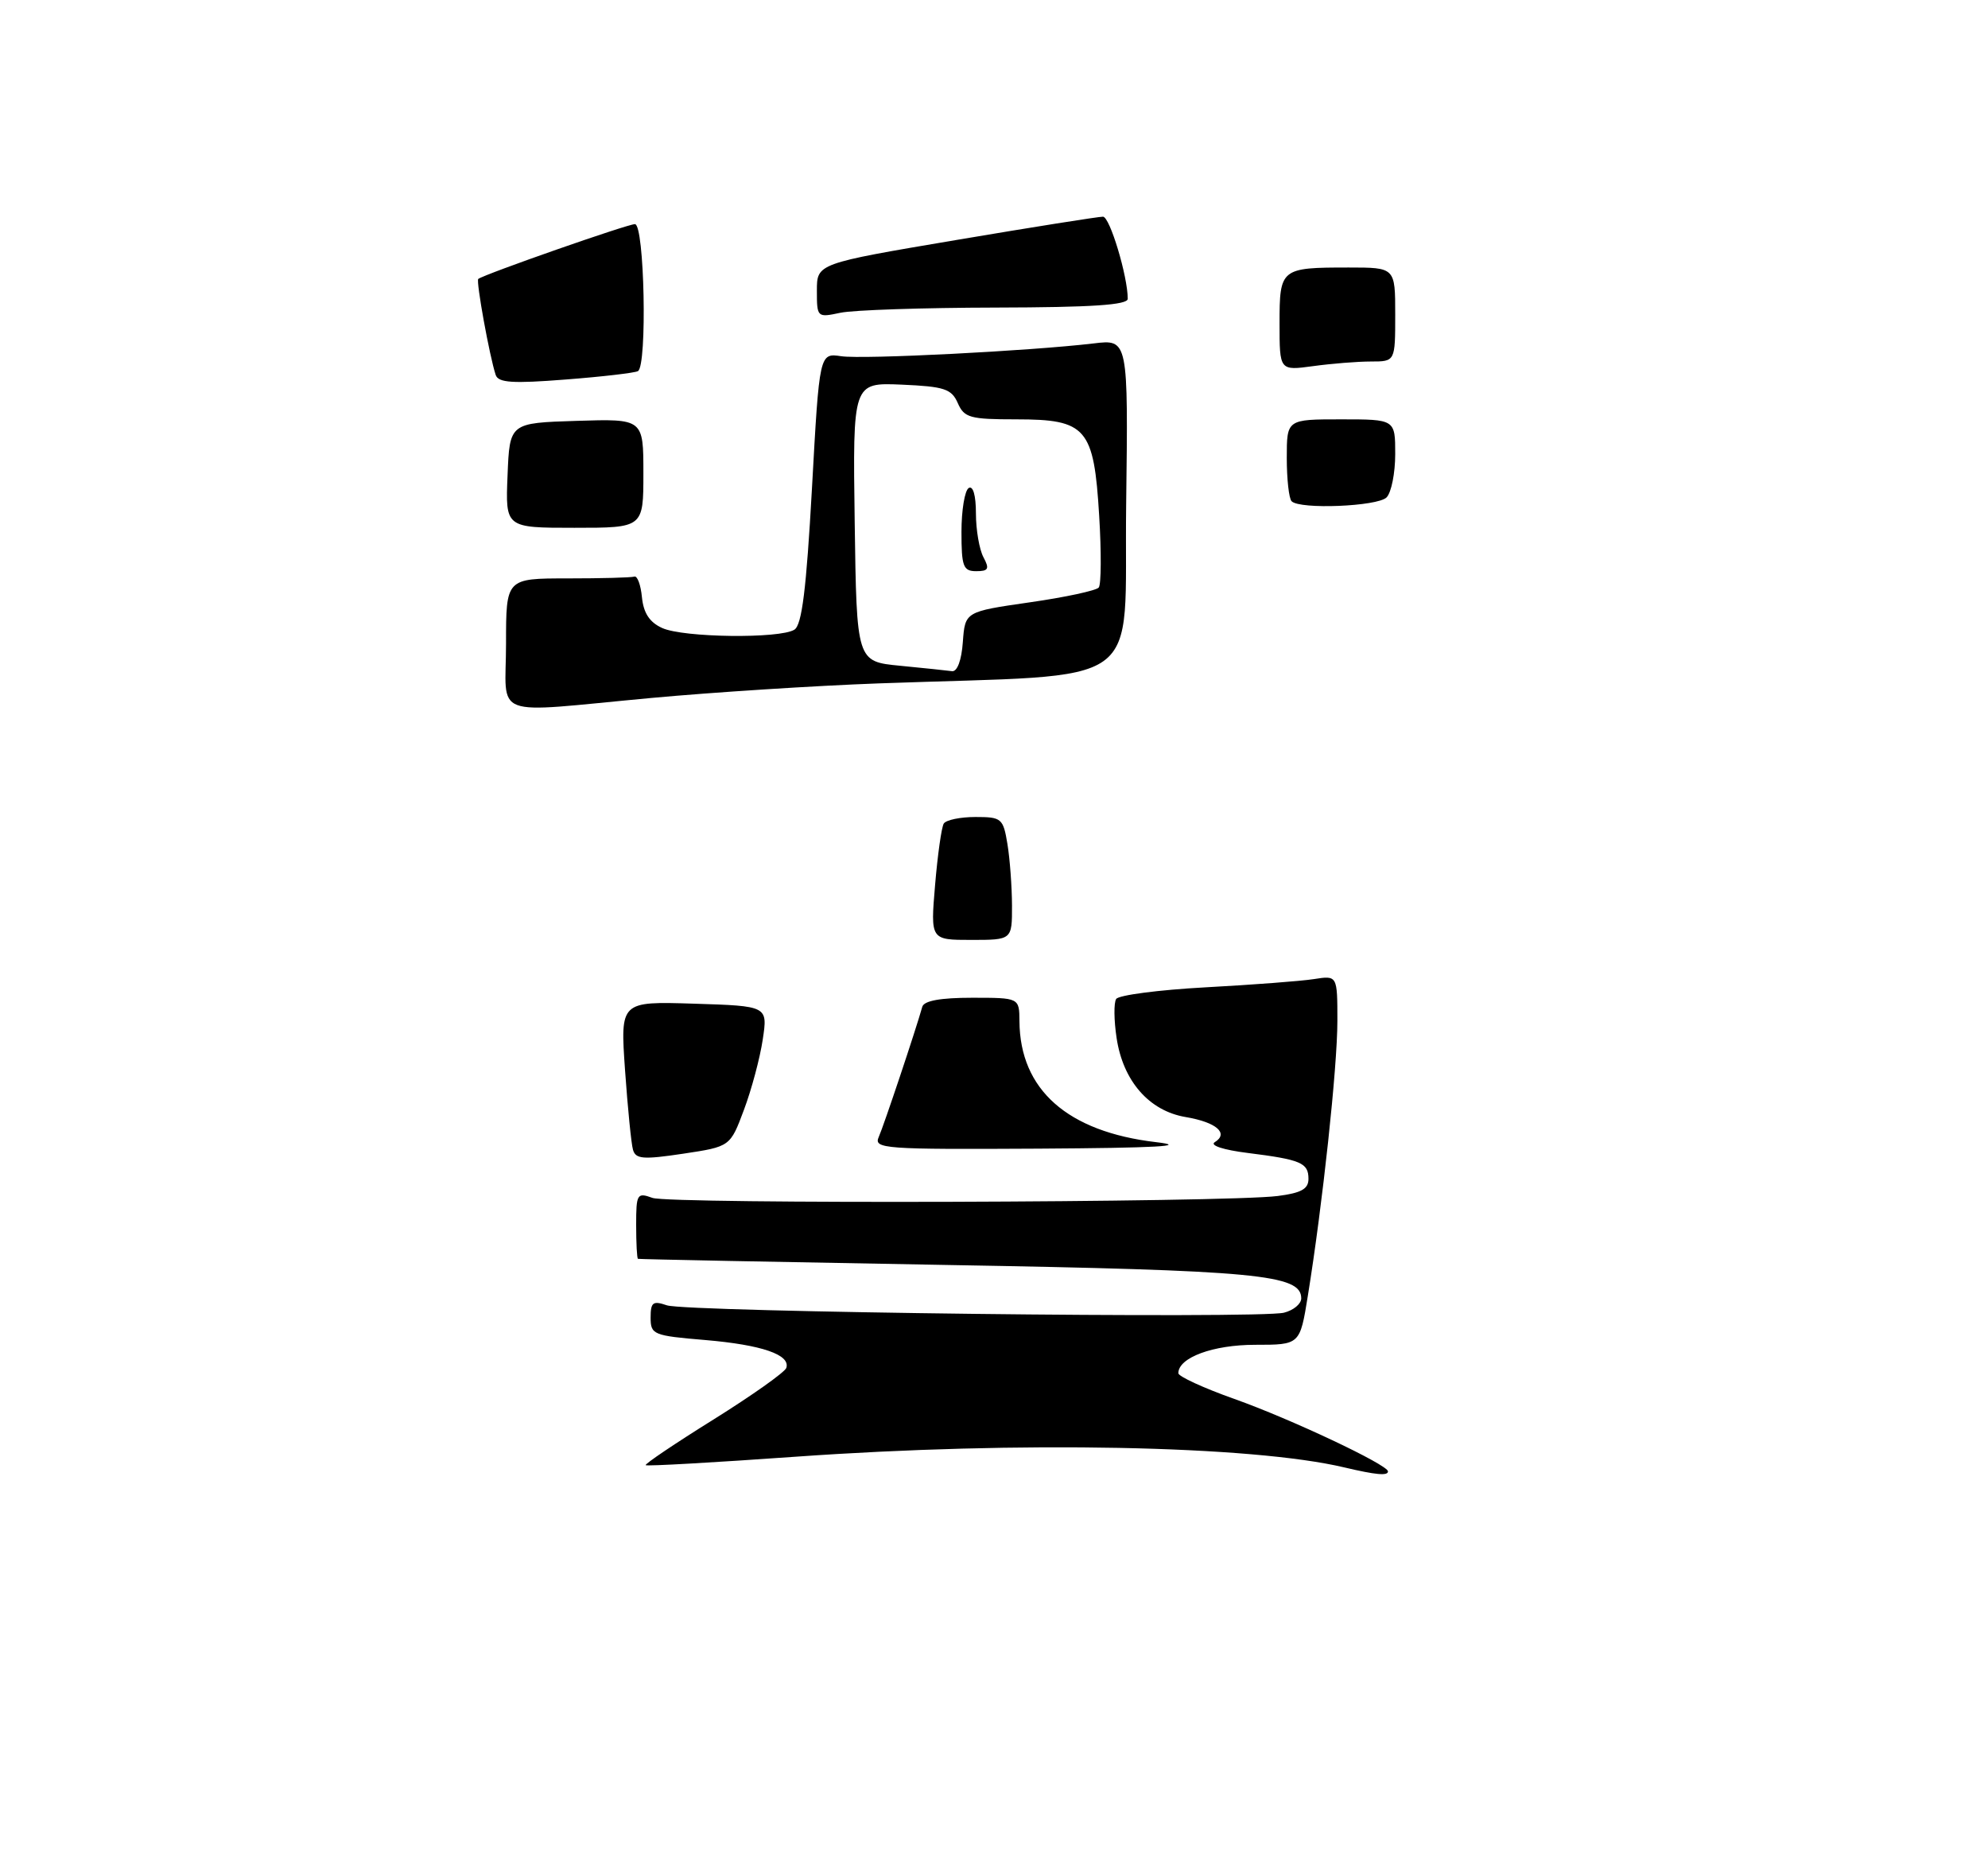 <?xml version="1.0" encoding="UTF-8" standalone="no"?>
<!DOCTYPE svg PUBLIC "-//W3C//DTD SVG 1.1//EN" "http://www.w3.org/Graphics/SVG/1.1/DTD/svg11.dtd" >
<svg xmlns="http://www.w3.org/2000/svg" xmlns:xlink="http://www.w3.org/1999/xlink" version="1.1" viewBox="0 0 275 258">
 <g >
 <path fill="currentColor"
d=" M 185.96 202.96 C 173.14 199.92 140.92 199.29 110.05 201.48 C 98.80 202.28 89.47 202.81 89.32 202.65 C 89.16 202.49 93.39 199.64 98.72 196.32 C 104.05 192.99 108.57 189.79 108.77 189.20 C 109.37 187.38 105.40 186.01 97.55 185.34 C 90.36 184.74 90.00 184.59 90.00 182.24 C 90.00 180.11 90.32 179.88 92.25 180.54 C 94.95 181.47 174.21 182.42 177.61 181.56 C 178.93 181.23 180.00 180.34 180.00 179.58 C 180.00 176.28 174.01 175.71 131.00 174.96 C 107.62 174.55 88.39 174.17 88.25 174.11 C 88.11 174.05 88.00 171.94 88.00 169.43 C 88.00 165.12 88.13 164.91 90.25 165.68 C 92.66 166.56 169.66 166.33 176.75 165.42 C 180.01 165.00 181.00 164.45 181.00 163.05 C 181.00 160.83 179.97 160.39 172.55 159.46 C 169.26 159.05 167.32 158.42 168.03 157.98 C 170.03 156.75 168.27 155.22 164.01 154.50 C 158.96 153.65 155.35 149.52 154.46 143.57 C 154.09 141.13 154.06 138.70 154.40 138.17 C 154.73 137.64 160.28 136.91 166.75 136.56 C 173.21 136.21 179.96 135.70 181.75 135.42 C 185.00 134.91 185.00 134.91 185.00 141.23 C 185.00 147.59 182.95 166.66 180.91 179.25 C 179.82 186.00 179.82 186.00 173.63 186.00 C 167.79 186.00 163.00 187.77 163.00 189.93 C 163.00 190.37 166.49 191.98 170.75 193.49 C 178.53 196.25 192.00 202.60 192.00 203.51 C 192.00 204.15 190.32 203.99 185.96 202.96 Z  M 87.56 159.02 C 87.32 158.19 86.83 153.22 86.46 148.00 C 85.80 138.50 85.80 138.50 96.00 138.82 C 106.21 139.14 106.21 139.14 105.51 143.78 C 105.13 146.33 103.96 150.71 102.91 153.50 C 101.01 158.59 101.01 158.59 94.50 159.57 C 88.96 160.40 87.93 160.32 87.56 159.02 Z  M 121.56 157.25 C 122.25 155.70 126.66 142.52 127.58 139.25 C 127.82 138.41 130.10 138.00 134.47 138.00 C 141.00 138.00 141.00 138.00 141.02 141.25 C 141.09 150.72 147.66 156.53 159.90 157.97 C 164.62 158.52 159.98 158.77 143.64 158.87 C 122.22 158.99 120.83 158.89 121.56 157.25 Z  M 129.35 122.41 C 129.70 118.24 130.24 114.42 130.55 113.91 C 130.86 113.41 132.83 113.00 134.93 113.00 C 138.55 113.00 138.77 113.18 139.36 116.75 C 139.70 118.81 139.98 122.64 139.99 125.25 C 140.00 130.00 140.00 130.00 134.35 130.00 C 128.71 130.00 128.71 130.00 129.35 122.41 Z  M 70.00 89.00 C 70.00 80.00 70.00 80.00 78.50 80.00 C 83.17 80.00 87.34 79.89 87.75 79.75 C 88.16 79.61 88.64 80.90 88.80 82.61 C 89.02 84.79 89.85 86.07 91.60 86.86 C 94.53 88.20 107.88 88.36 109.89 87.09 C 110.93 86.43 111.54 81.51 112.32 67.52 C 113.35 48.82 113.35 48.82 116.37 49.27 C 119.43 49.72 142.52 48.54 151.28 47.50 C 156.07 46.92 156.07 46.92 155.78 69.88 C 155.46 95.85 159.21 93.15 121.55 94.52 C 112.78 94.84 98.61 95.75 90.05 96.54 C 67.49 98.63 70.00 99.57 70.00 89.00 Z  M 133.19 88.80 C 133.50 84.60 133.50 84.60 142.44 83.31 C 147.35 82.61 151.65 81.68 151.99 81.26 C 152.33 80.84 152.36 76.38 152.05 71.35 C 151.32 59.18 150.30 58.00 140.58 58.00 C 134.17 58.00 133.38 57.78 132.49 55.75 C 131.62 53.78 130.64 53.46 124.73 53.20 C 117.96 52.91 117.96 52.91 118.23 72.20 C 118.50 91.50 118.50 91.50 124.50 92.08 C 127.80 92.40 131.04 92.74 131.69 92.83 C 132.41 92.93 133.01 91.34 133.19 88.80 Z  M 70.21 65.75 C 70.50 58.50 70.50 58.50 79.75 58.21 C 89.00 57.92 89.00 57.92 89.00 65.46 C 89.00 73.00 89.00 73.00 79.46 73.00 C 69.91 73.00 69.91 73.00 70.21 65.75 Z  M 178.67 69.33 C 178.30 68.97 178.00 66.27 178.00 63.33 C 178.00 58.00 178.00 58.00 185.50 58.00 C 193.00 58.00 193.00 58.00 193.00 62.80 C 193.00 65.44 192.46 68.14 191.80 68.80 C 190.55 70.05 179.82 70.49 178.67 69.33 Z  M 68.57 51.86 C 67.72 49.30 65.82 38.84 66.16 38.58 C 67.02 37.92 86.80 31.00 87.83 31.00 C 89.15 31.00 89.55 50.55 88.25 51.33 C 87.84 51.57 83.34 52.10 78.26 52.49 C 70.89 53.07 68.93 52.94 68.57 51.86 Z  M 177.00 44.74 C 177.00 37.12 177.15 37.00 186.58 37.00 C 193.00 37.00 193.00 37.00 193.00 43.50 C 193.00 50.00 193.00 50.00 189.64 50.00 C 187.79 50.00 184.19 50.29 181.64 50.64 C 177.00 51.27 177.00 51.27 177.00 44.74 Z  M 113.00 40.20 C 113.00 36.45 113.00 36.45 132.25 33.20 C 142.84 31.41 151.99 29.96 152.58 29.97 C 153.53 30.00 156.00 38.21 156.00 41.33 C 156.00 42.18 151.03 42.51 137.75 42.54 C 127.71 42.56 118.04 42.88 116.25 43.26 C 113.04 43.94 113.00 43.91 113.00 40.20 Z  M 133.00 73.56 C 133.00 70.57 133.45 67.84 134.00 67.50 C 134.60 67.13 135.00 68.51 135.00 71.01 C 135.00 73.28 135.47 76.00 136.04 77.07 C 136.90 78.68 136.74 79.00 135.04 79.00 C 133.24 79.00 133.00 78.36 133.00 73.56 Z "/>
</g>
</svg>